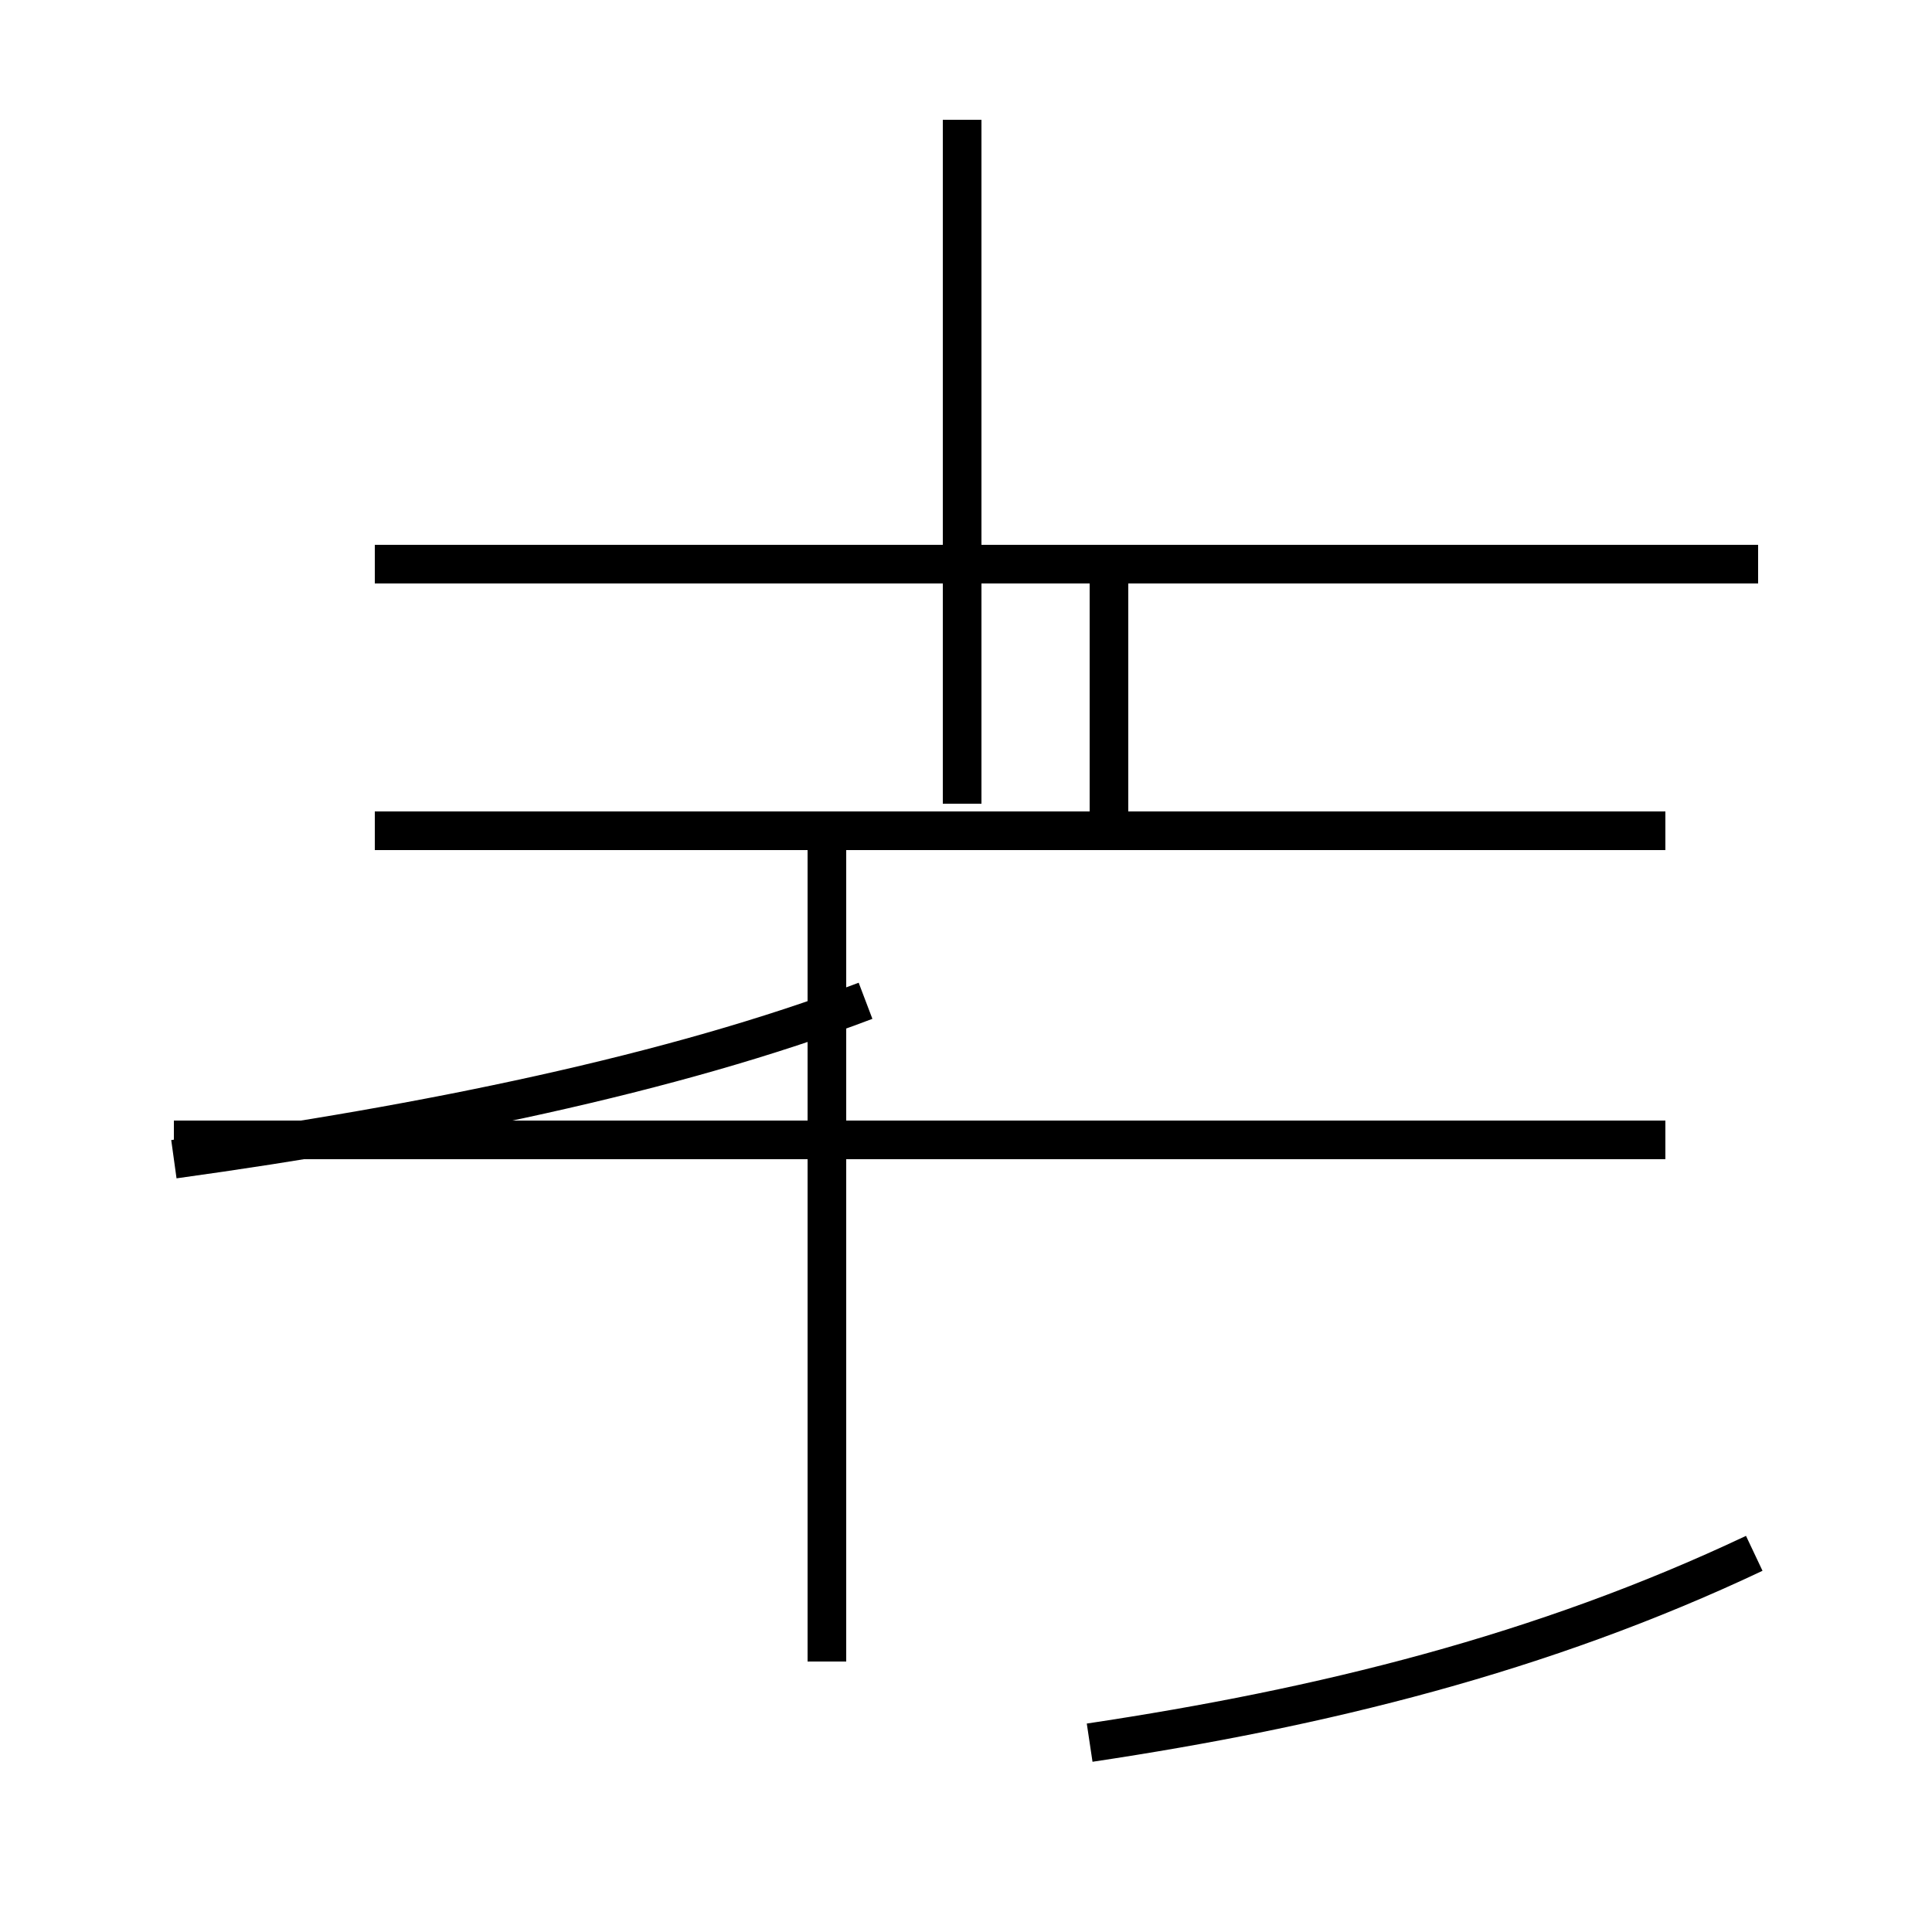 <?xml version='1.0' encoding='utf8'?>
<svg viewBox="0.0 -44.0 50.0 50.0" version="1.1" xmlns="http://www.w3.org/2000/svg">
<rect x="0.0" y="-44.0" width="50.0" height="50.0" fill="#808080" stroke="none"/>
<rect x="-1000" y="-1000" width="2000" height="2000" stroke="white" fill="white"/>
<g style="fill:none; stroke:#000000;  stroke-width:1">
<path d="M 43.1 22.5 L 9.7 22.5 M 24.9 23.2 L 24.9 40.9 M 45.5 29.4 L 9.7 29.4 M 4.5 14.5 L 43.1 14.5 M 28.7 22.5 L 28.7 29.4 M 4.5 14.0 C 11.0 14.9 17.4 16.2 22.4 18.1 M 21.4 22.5 L 21.4 1.0 M 45.4 3.8 C 39.9 1.2 34.2 -0.2 28.2 -1.1 " transform="scale(1, -1)" />
</g>
</svg>